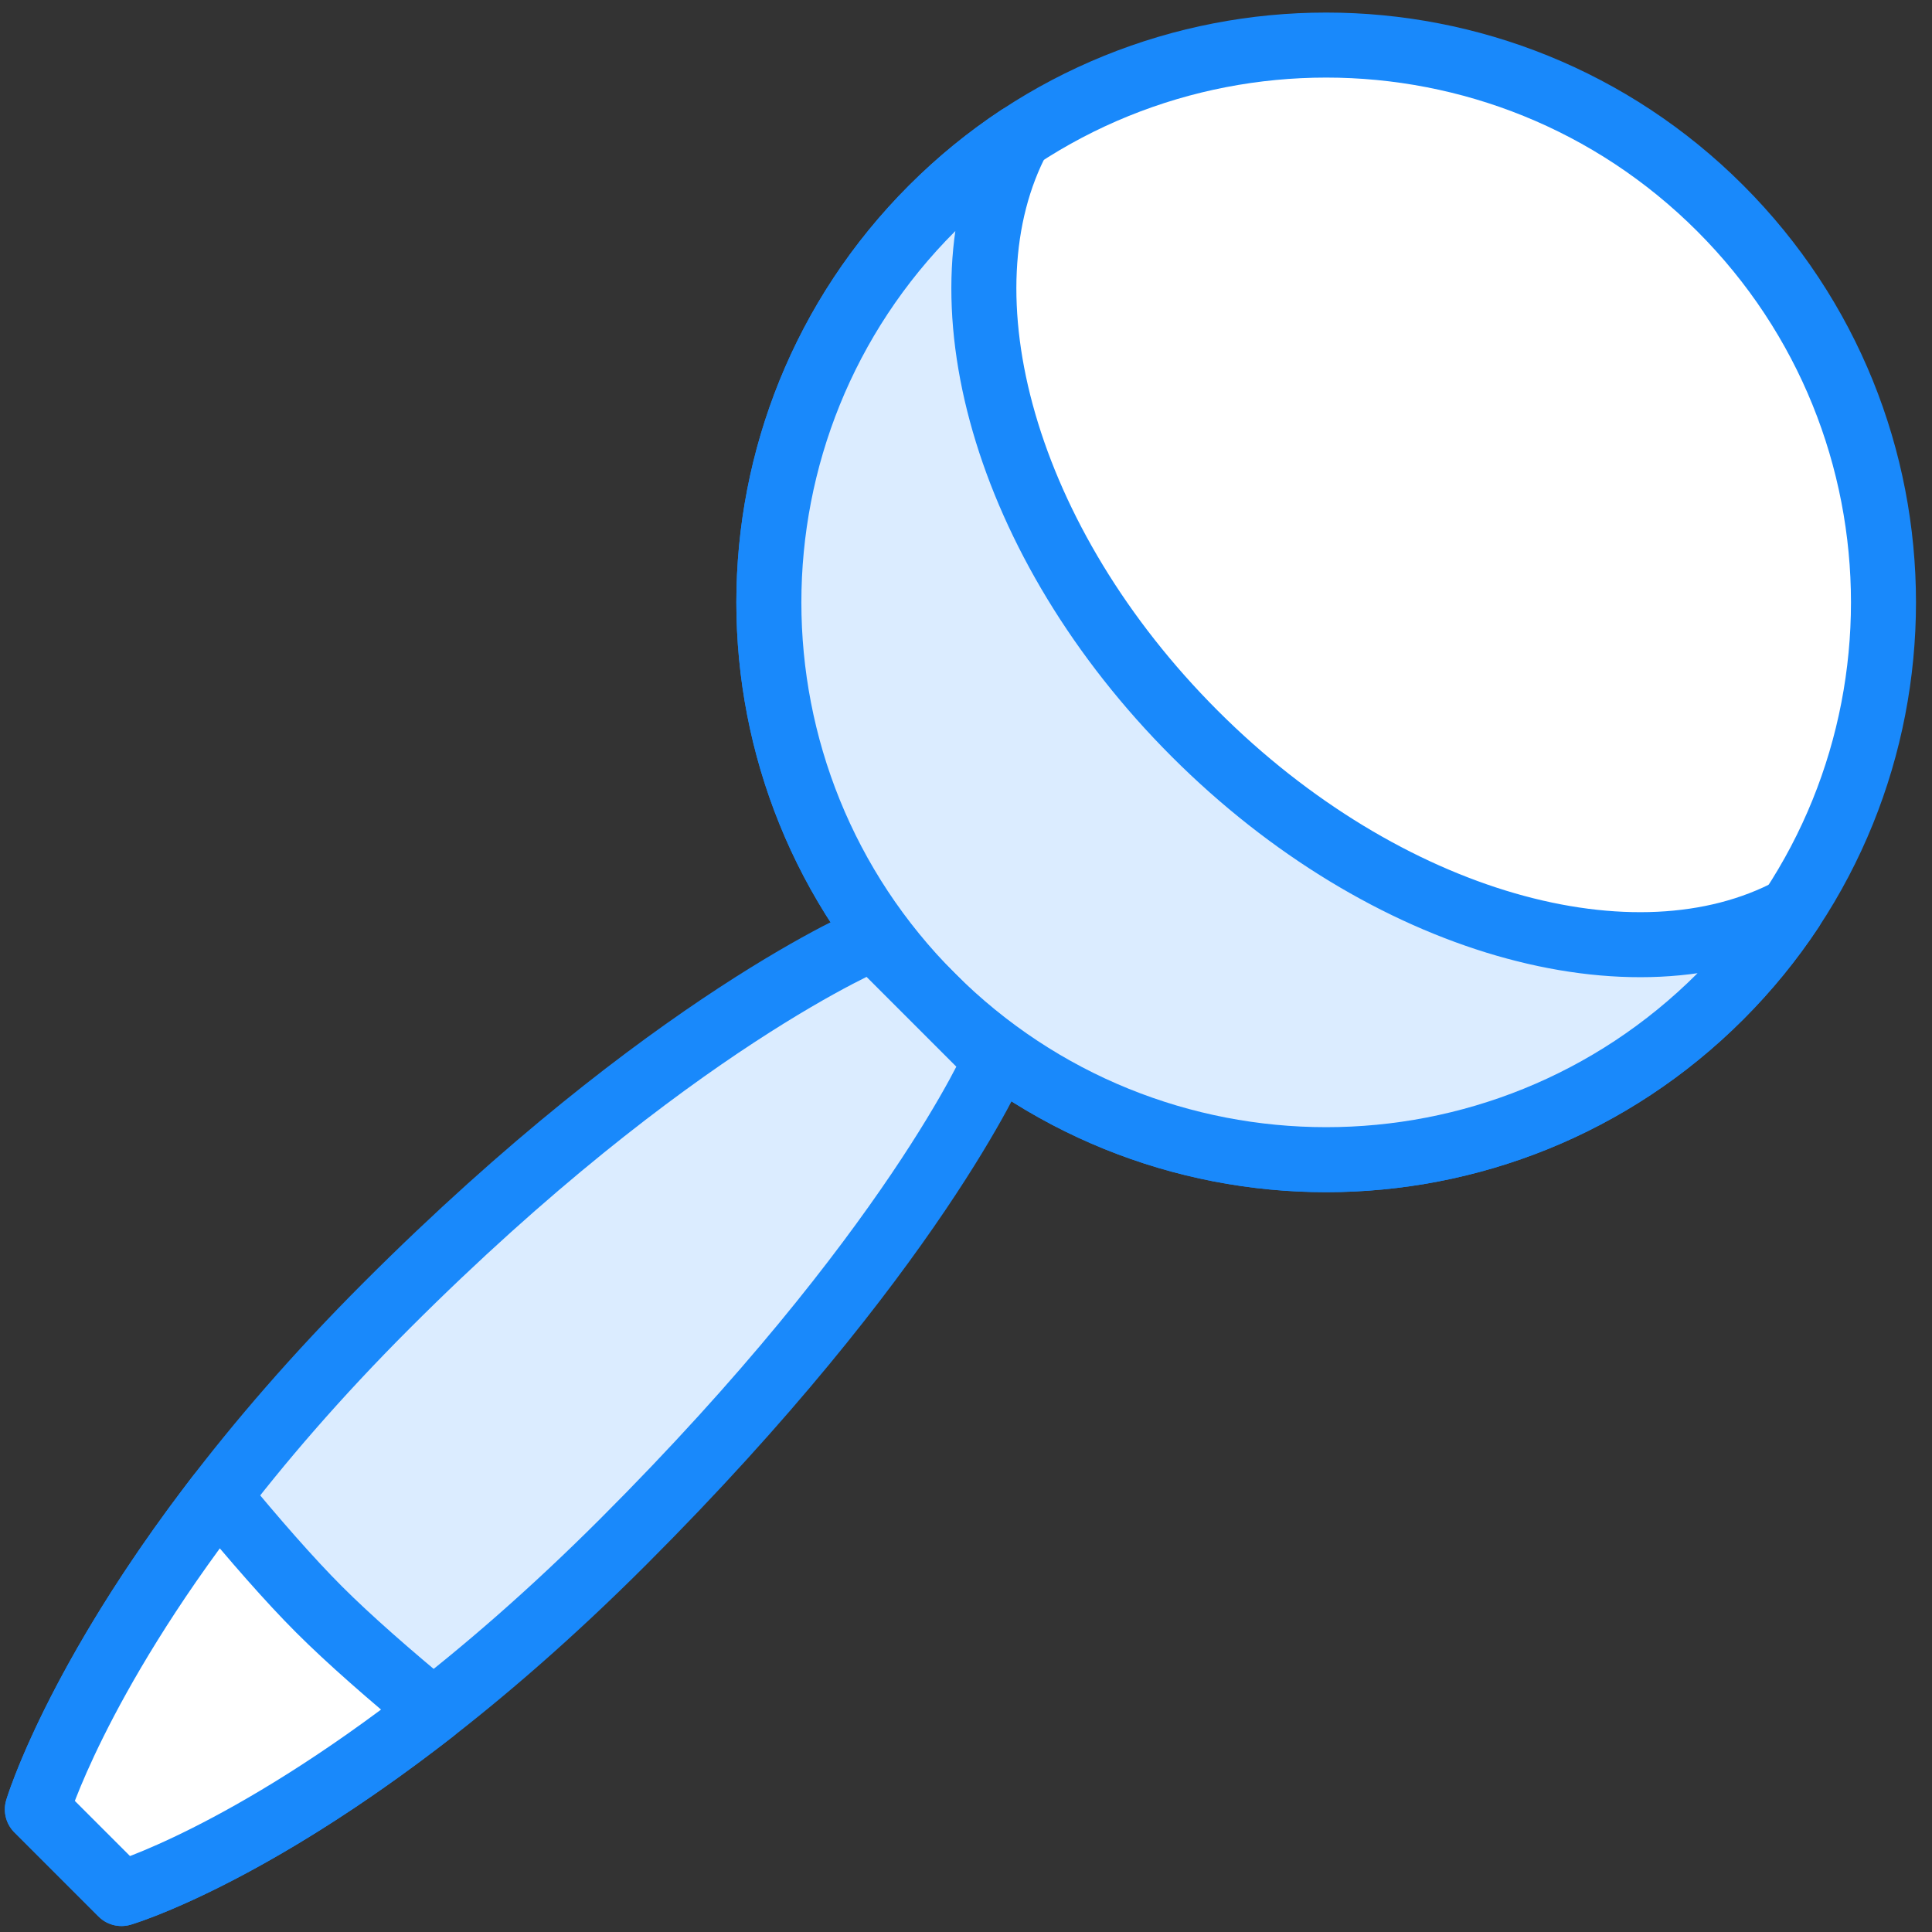 <?xml version="1.0" encoding="UTF-8"?>
<svg width="104px" height="104px" viewBox="0 0 104 104" version="1.1" xmlns="http://www.w3.org/2000/svg" xmlns:xlink="http://www.w3.org/1999/xlink">
    <rect x="0" y="0" width="104" height="104" fill="#333333" stroke="none"/>
    <!-- Generator: Sketch 46.2 (44496) - http://www.bohemiancoding.com/sketch -->
    <title>baby-8</title>
    <desc>Created with Sketch.</desc>
    <defs></defs>
    <g id="ALL" stroke="none" stroke-width="1" fill="none" fill-rule="evenodd" stroke-linecap="round" stroke-linejoin="round">
        <g id="Primary" transform="translate(-3067, -19630)" stroke="#1989FB" stroke-width="3.5">
            <g id="Group-15" transform="translate(200, 200)">
                <g id="baby-8" transform="translate(2869, 19432)">
                    <path d="M48.175,51.64 C59.891,63.355 78.886,63.355 90.602,51.64 C102.317,39.924 102.317,20.929 90.602,9.213 C78.886,-2.503 59.891,-2.503 48.175,9.213 C36.459,20.929 36.459,39.924 48.175,51.64 L48.175,51.64 Z" id="Layer-1" fill="#FFFFFF"></path>
                    <path d="M94.42,46.973 C93.327,48.622 92.055,50.187 90.602,51.64 C78.886,63.355 59.891,63.355 48.175,51.64 C36.459,39.924 36.459,20.929 48.175,9.213 C49.628,7.76 51.193,6.487 52.842,5.395 C48.352,13.816 52.055,27.235 62.317,37.497 C72.58,47.76 85.999,51.462 94.42,46.973 L94.42,46.973 Z" id="Layer-2" fill="#DBECFF"></path>
                    <path d="M18.83,68.257 C34.107,52.979 45.018,48.482 45.018,48.482 L51.601,55.066 C51.601,55.066 47.16,65.383 31.558,80.985 C15.956,96.586 4.54,99.929 4.54,99.929 L0.011,95.4 C0.011,95.4 3.553,83.534 18.83,68.257 L18.83,68.257 Z" id="Layer-3" fill="#DBECFF"></path>
                    <path d="M21.316,90.092 C11.208,97.977 4.54,99.929 4.54,99.929 L0.011,95.4 C0.011,95.4 2.059,88.538 9.759,78.532 C11.68,80.862 13.582,83.045 15.176,84.639 C16.797,86.26 18.987,88.17 21.316,90.092 L21.316,90.092 Z" id="Layer-4" fill="#FFFFFF"></path>
                </g>
            </g>
        </g>
    </g>
</svg>